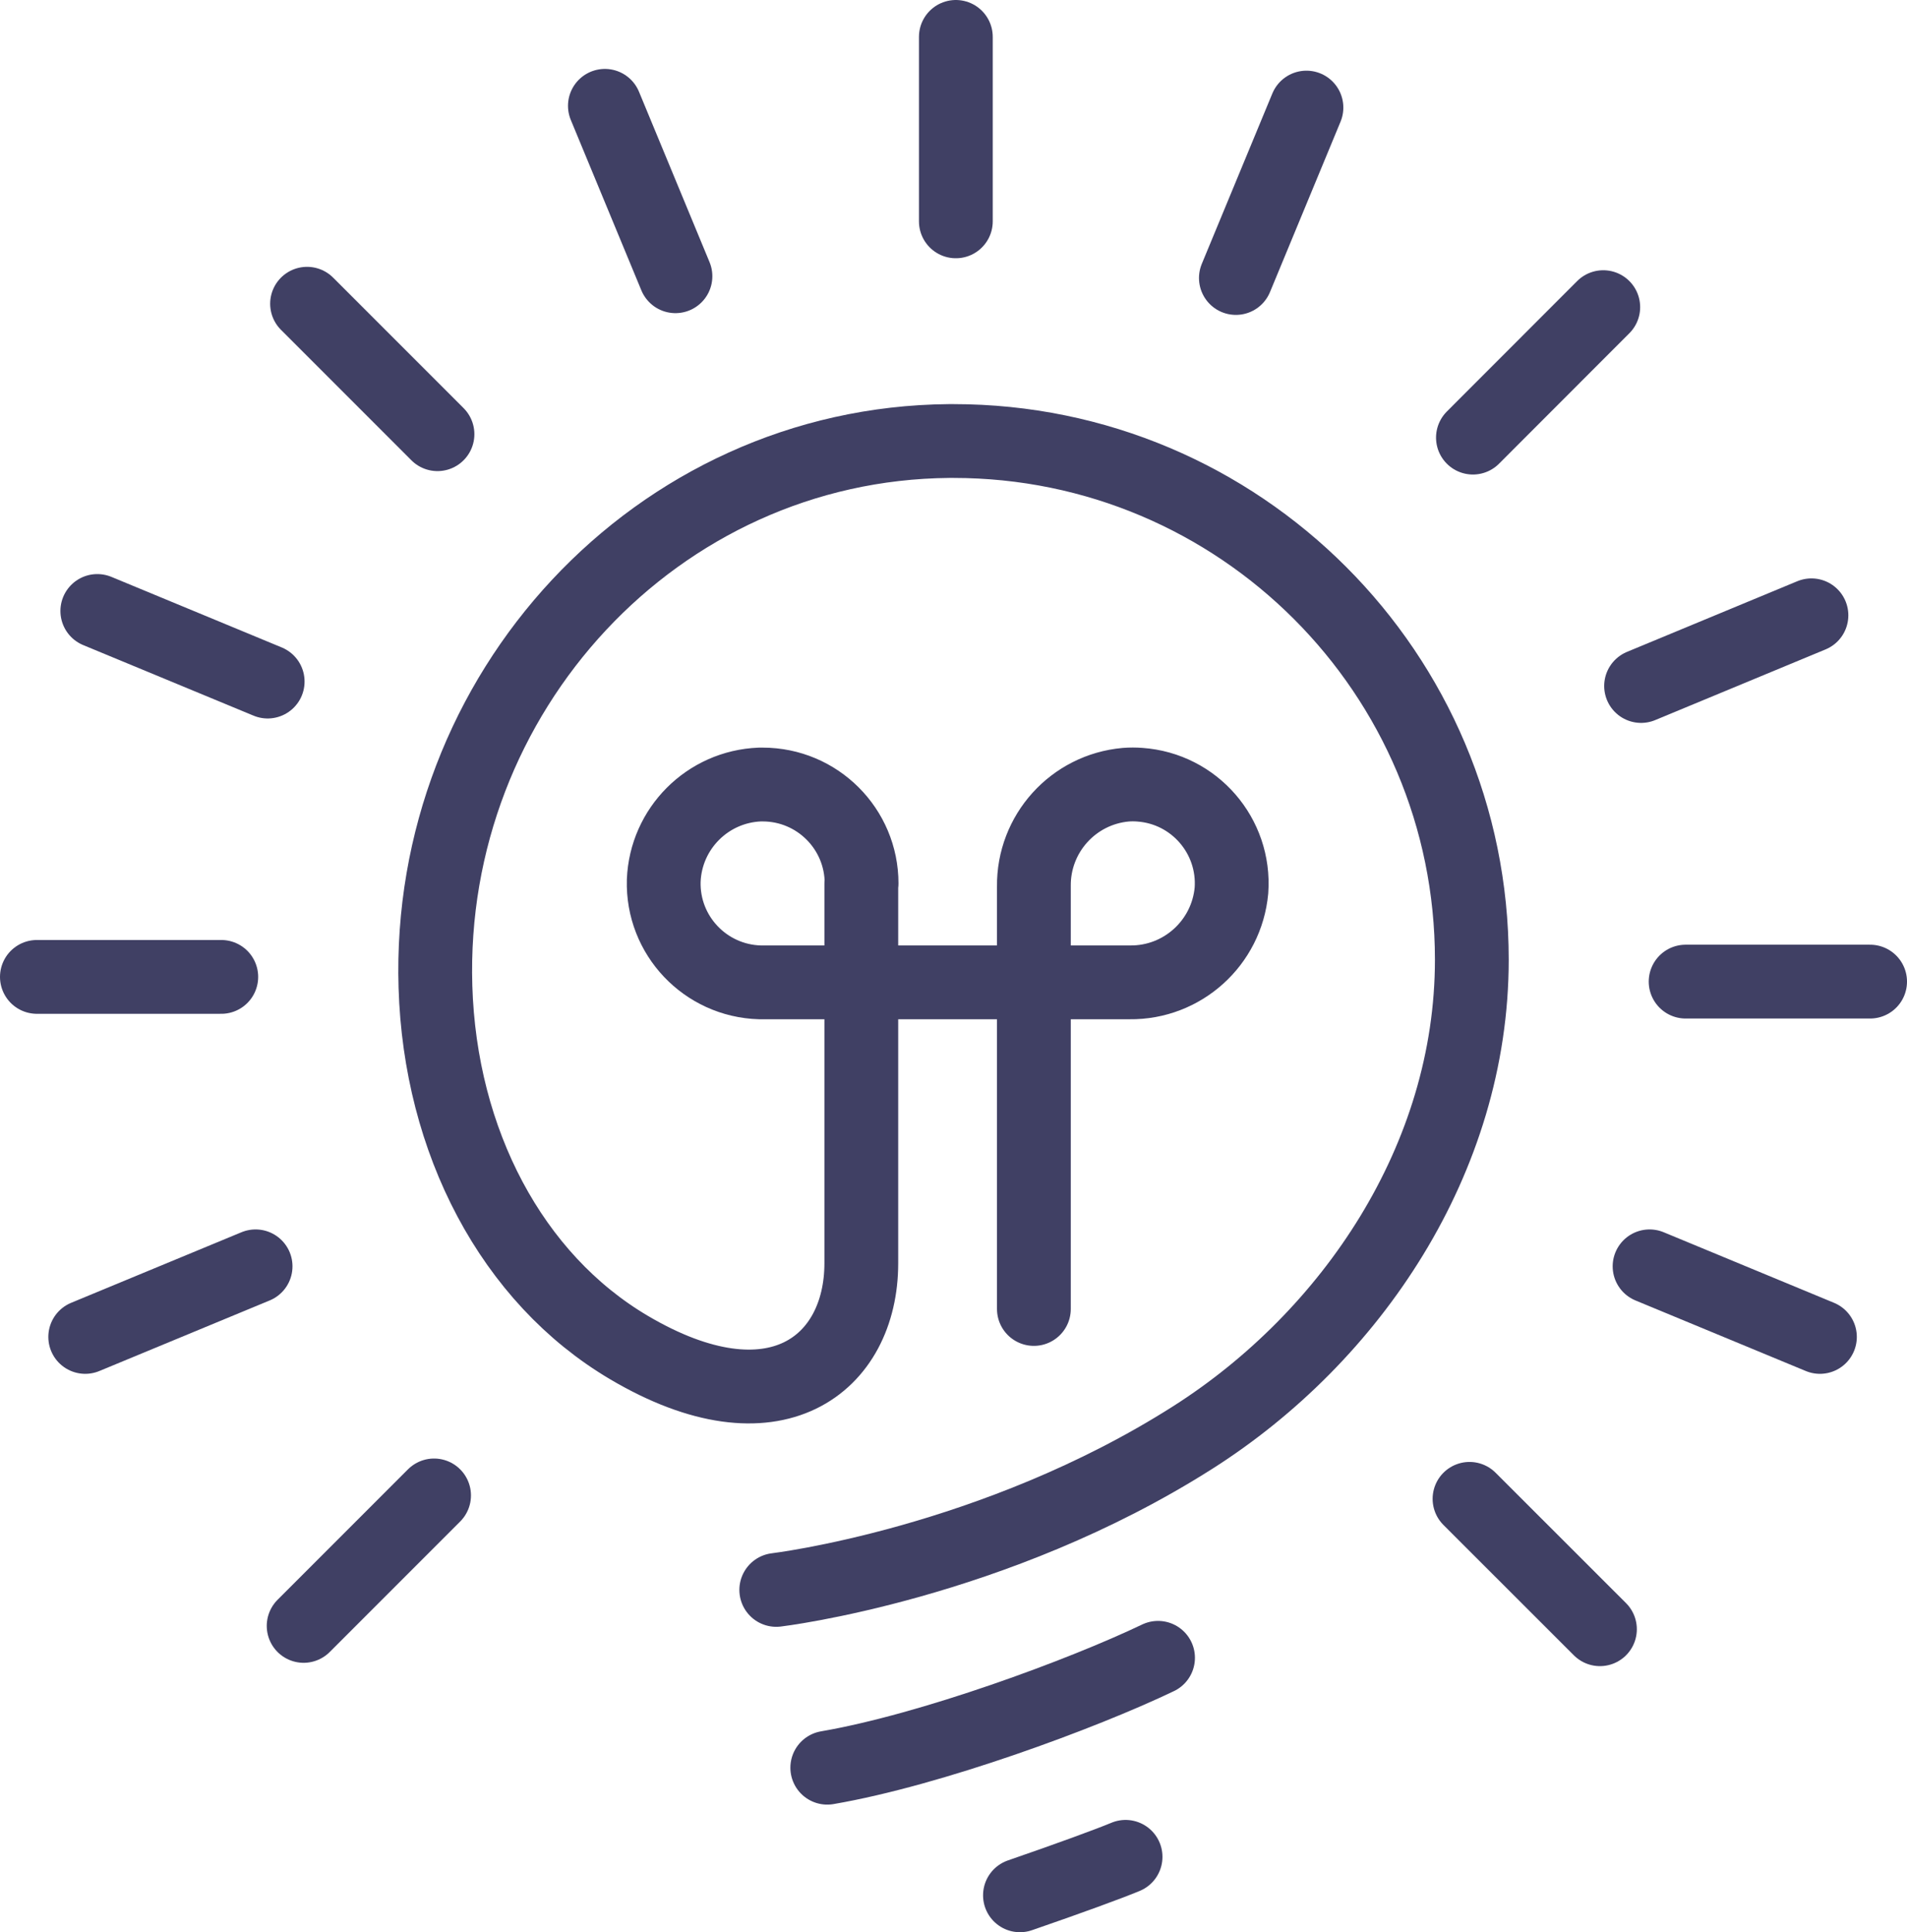 <?xml version="1.0" encoding="UTF-8"?><svg id="Layer_1" xmlns="http://www.w3.org/2000/svg" viewBox="0 0 206.75 209.42"><defs><style>.cls-1{fill:none;stroke:#404064;stroke-linecap:round;stroke-linejoin:round;stroke-width:8px;}</style></defs><g id="Group_3360"><path id="Path_553" class="cls-1" d="M84.16,172.32s23.62-2.8,45.22-16.56c17.07-10.88,30.19-30.1,30.19-51.75,0-31.04-25.16-56.21-56.2-56.21-.16,0-.32,0-.48,0-31.77,.27-56.65,27.4-55.68,59.16,.51,16.73,8.26,31.58,20.98,39.09,15.83,9.35,25.19,1.79,25.19-9.13v-41.17h.03c0-5.92-4.8-10.72-10.73-10.72-.1,0-.2,0-.3,0-5.66,.22-10.2,4.76-10.42,10.42-.17,5.92,4.5,10.85,10.42,11.02,.1,0,.2,0,.31,0h39.79c5.71,.07,10.51-4.27,11.03-9.96,.42-5.91-4.02-11.04-9.93-11.46-.51-.04-1.02-.04-1.53,0-5.69,.51-10.03,5.31-9.96,11.03v45.79"/><path id="Path_554" class="cls-1" d="M89.69,191.59c11.25-1.93,27.6-7.96,35.86-11.91"/><path id="Path_555" class="cls-1" d="M110.58,205.42c5.28-1.82,9.68-3.43,11.45-4.17"/><line id="Line_1224" class="cls-1" x1="103.63" y1="23.99" x2="103.63" y2="4"/><line id="Line_1225" class="cls-1" x1="73.23" y1="29.94" x2="65.58" y2="11.47"/><line id="Line_1226" class="cls-1" x1="47.43" y1="47.06" x2="33.29" y2="32.92"/><line id="Line_1227" class="cls-1" x1="29.02" y1="73.87" x2="10.55" y2="66.22"/><line id="Line_1228" class="cls-1" x1="23.99" y1="105.88" x2="4" y2="105.88"/><line id="Line_1229" class="cls-1" x1="27.71" y1="137.25" x2="9.24" y2="144.9"/><line id="Line_1230" class="cls-1" x1="47.06" y1="162.08" x2="32.92" y2="176.22"/><line id="Line_1231" class="cls-1" x1="159.32" y1="162.45" x2="173.46" y2="176.58"/><line id="Line_1232" class="cls-1" x1="178.84" y1="137.25" x2="197.31" y2="144.9"/><line id="Line_1233" class="cls-1" x1="182.75" y1="106.39" x2="202.75" y2="106.39"/><line id="Line_1234" class="cls-1" x1="177.92" y1="74.35" x2="196.39" y2="66.69"/><line id="Line_1235" class="cls-1" x1="159.69" y1="47.43" x2="173.82" y2="33.29"/><line id="Line_1236" class="cls-1" x1="133.99" y1="30.13" x2="141.64" y2="11.66"/></g></svg>